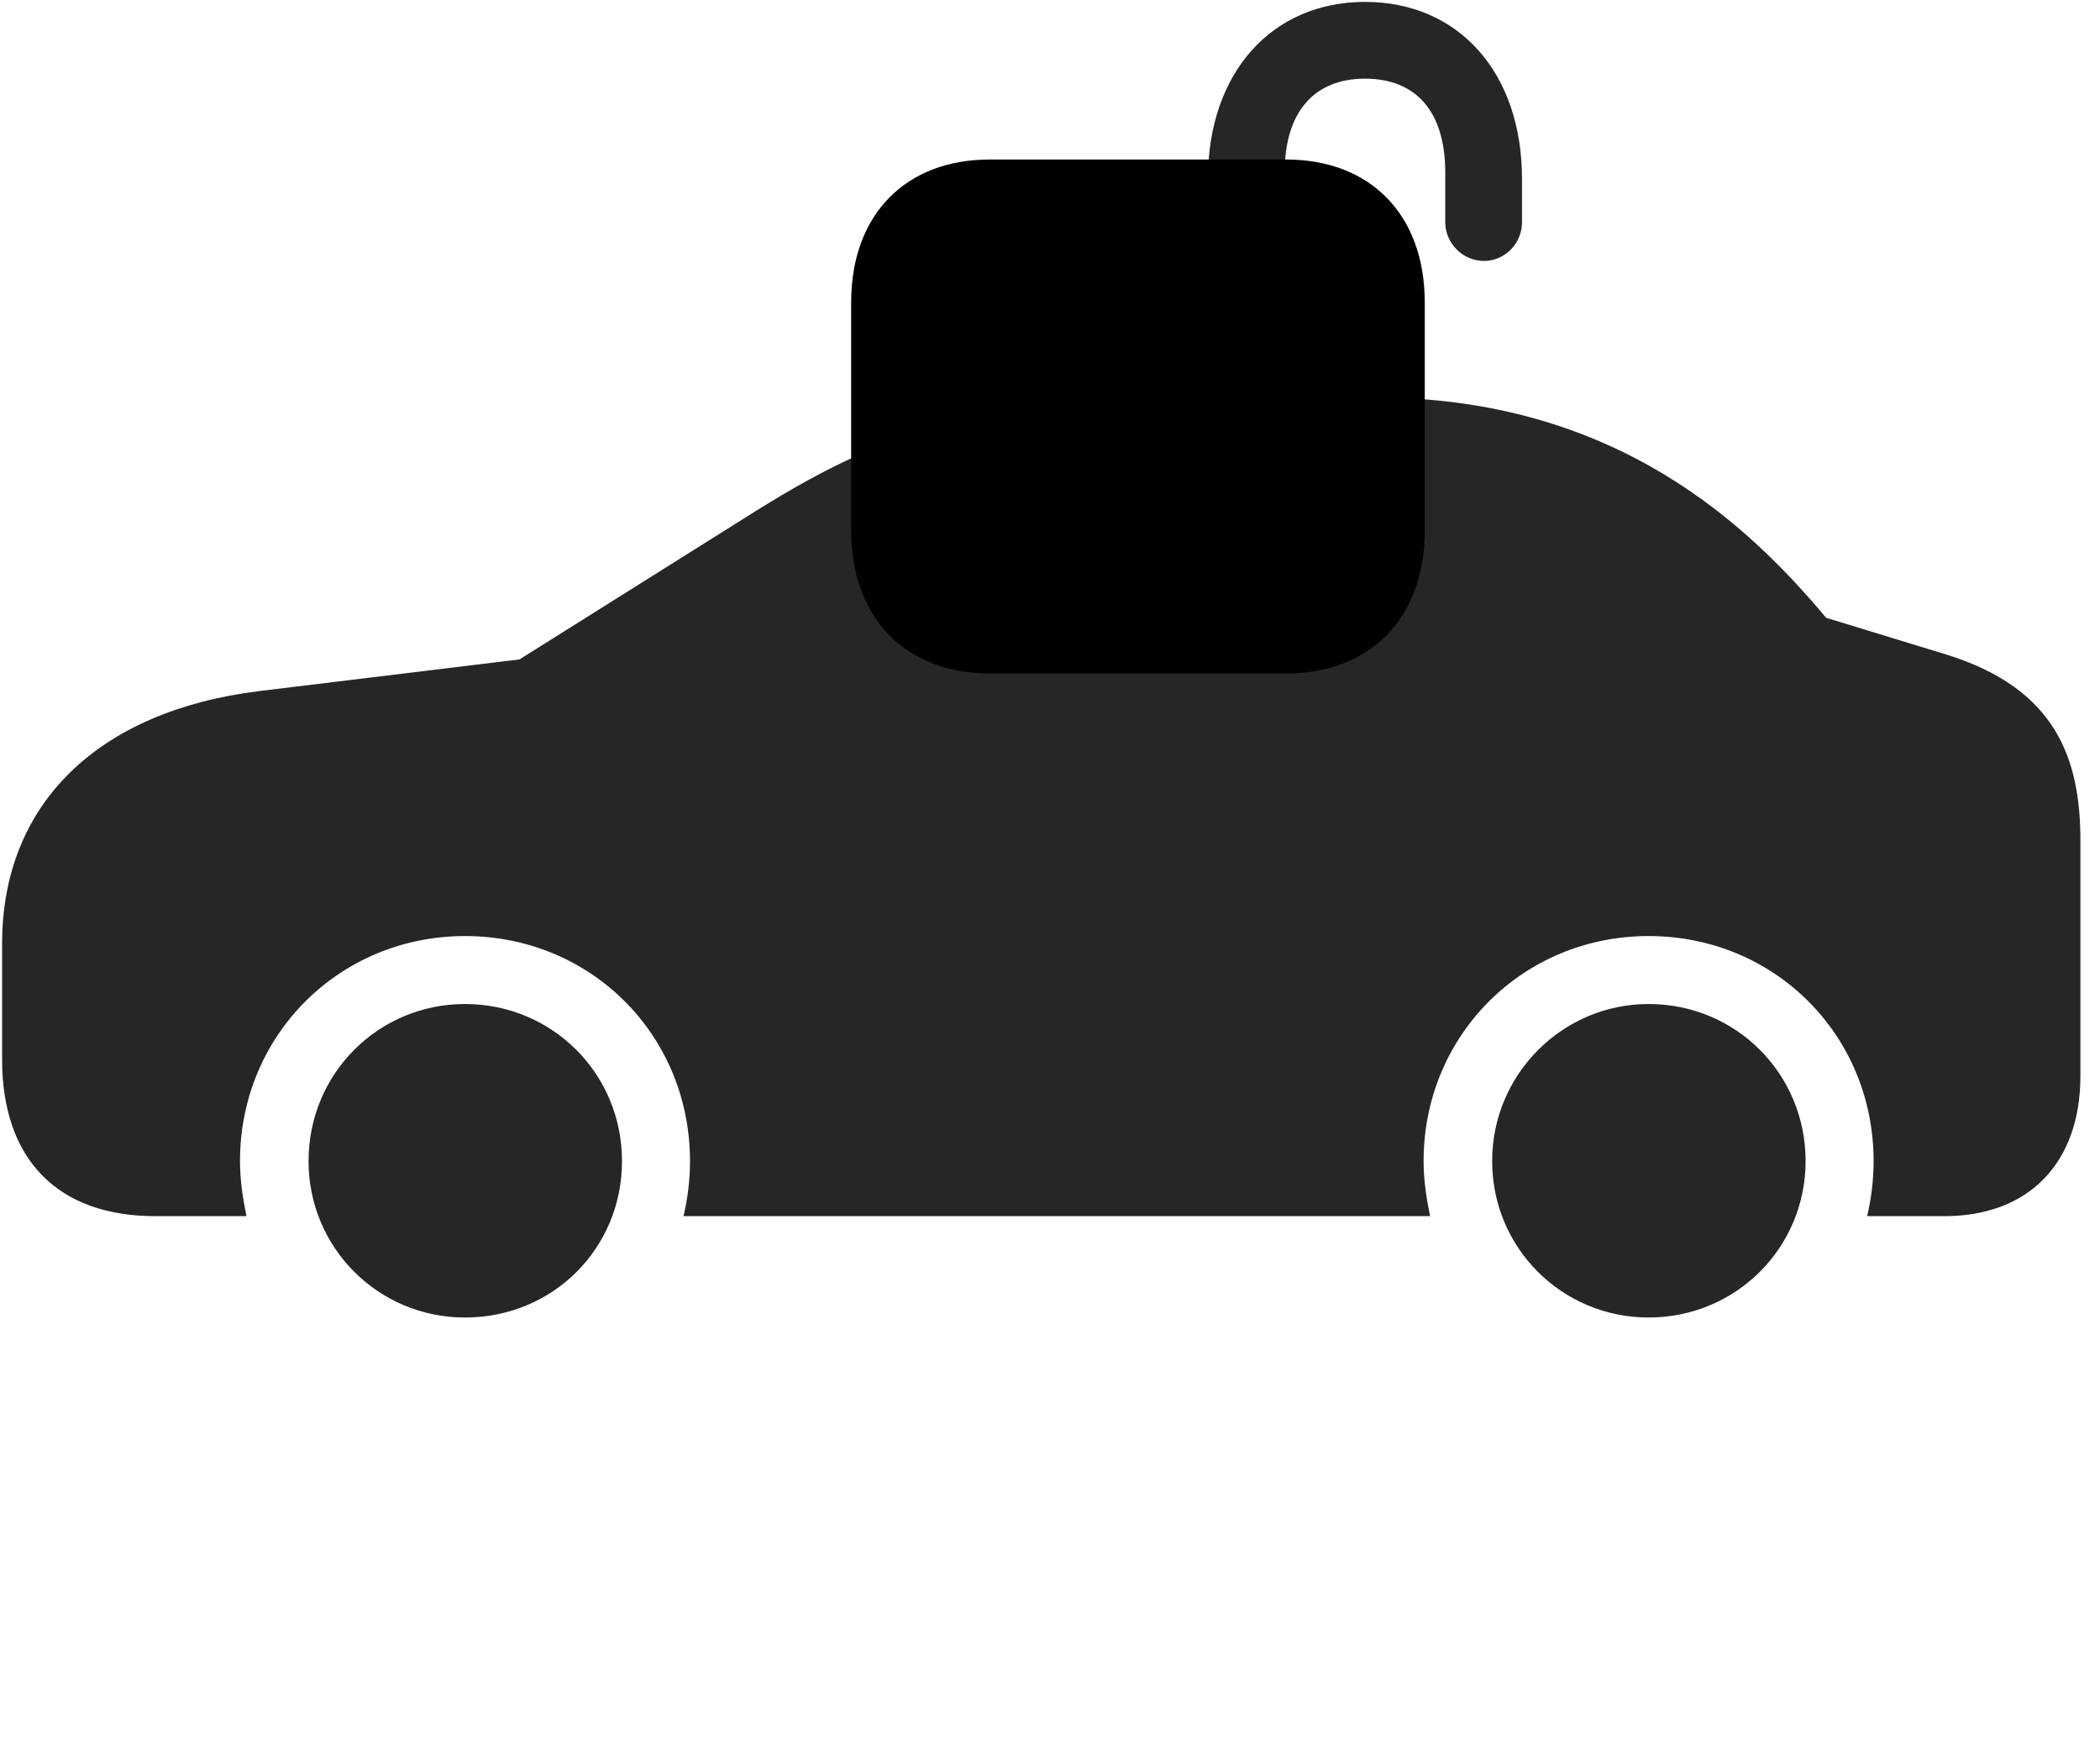 <svg width="42" height="35" viewBox="0 0 42 35" fill="currentColor" xmlns="http://www.w3.org/2000/svg">
<g clip-path="url(#clip0_2207_36044)">
<path d="M3.101 24.319H4.929C4.858 23.968 4.8 23.604 4.8 23.218C4.8 20.698 6.792 18.718 9.3 18.718C11.819 18.718 13.8 20.698 13.8 23.218C13.8 23.604 13.753 23.968 13.671 24.319H28.601C28.53 23.968 28.472 23.604 28.472 23.218C28.472 20.698 30.464 18.718 32.972 18.718C35.491 18.718 37.472 20.698 37.472 23.218C37.472 23.604 37.425 23.968 37.343 24.319H38.89C40.577 24.319 41.608 23.253 41.608 21.518V16.807C41.608 15.167 41.116 13.772 38.937 13.092L36.523 12.354C34.999 10.538 32.339 7.948 27.499 7.948H24.745C19.917 7.948 17.995 8.417 15.112 10.221L10.39 13.186L5.187 13.819C1.952 14.217 0.042 16.081 0.042 18.87V21.19C0.042 23.182 1.155 24.319 3.101 24.319ZM9.3 26.346C11.058 26.346 12.44 24.964 12.44 23.218C12.44 21.471 11.046 20.077 9.3 20.077C7.565 20.077 6.171 21.471 6.171 23.218C6.171 24.952 7.565 26.346 9.3 26.346ZM32.972 26.346C34.718 26.346 36.112 24.952 36.112 23.218C36.112 21.471 34.718 20.077 32.972 20.077C31.249 20.077 29.843 21.483 29.843 23.218C29.843 24.952 31.237 26.346 32.972 26.346Z" fill="currentColor" fill-opacity="0.85"/>
<path d="M19.788 13.467H25.73C27.382 13.467 28.495 12.378 28.495 10.608V6.05C28.495 4.268 27.382 3.19 25.73 3.19H19.788C18.136 3.19 17.023 4.268 17.023 6.05V10.608C17.023 12.378 18.136 13.467 19.788 13.467Z" fill="currentColor"/>
<path d="M19.577 11.862H25.519C26.315 11.862 26.69 11.464 26.69 10.608V6.05C26.69 5.194 26.315 4.796 25.519 4.796H19.577C18.78 4.796 18.405 5.194 18.405 6.05V10.608C18.405 11.464 18.78 11.862 19.577 11.862ZM24.159 5.147L25.694 5.136V3.448C25.694 2.229 26.292 1.573 27.3 1.573C28.319 1.573 28.905 2.229 28.905 3.448V4.444C28.905 4.866 29.257 5.218 29.679 5.218C30.101 5.218 30.44 4.866 30.44 4.444V3.577C30.44 1.456 29.175 0.038 27.3 0.038C25.436 0.038 24.159 1.456 24.159 3.577V5.147Z" fill="currentColor" fill-opacity="0.85"/>
</g>
<defs>
<clipPath id="clip0_2207_36044">
<rect width="41.566" height="34.418" fill="currentColor" transform="translate(0.042 0.038)"/>
</clipPath>
</defs>
</svg>
